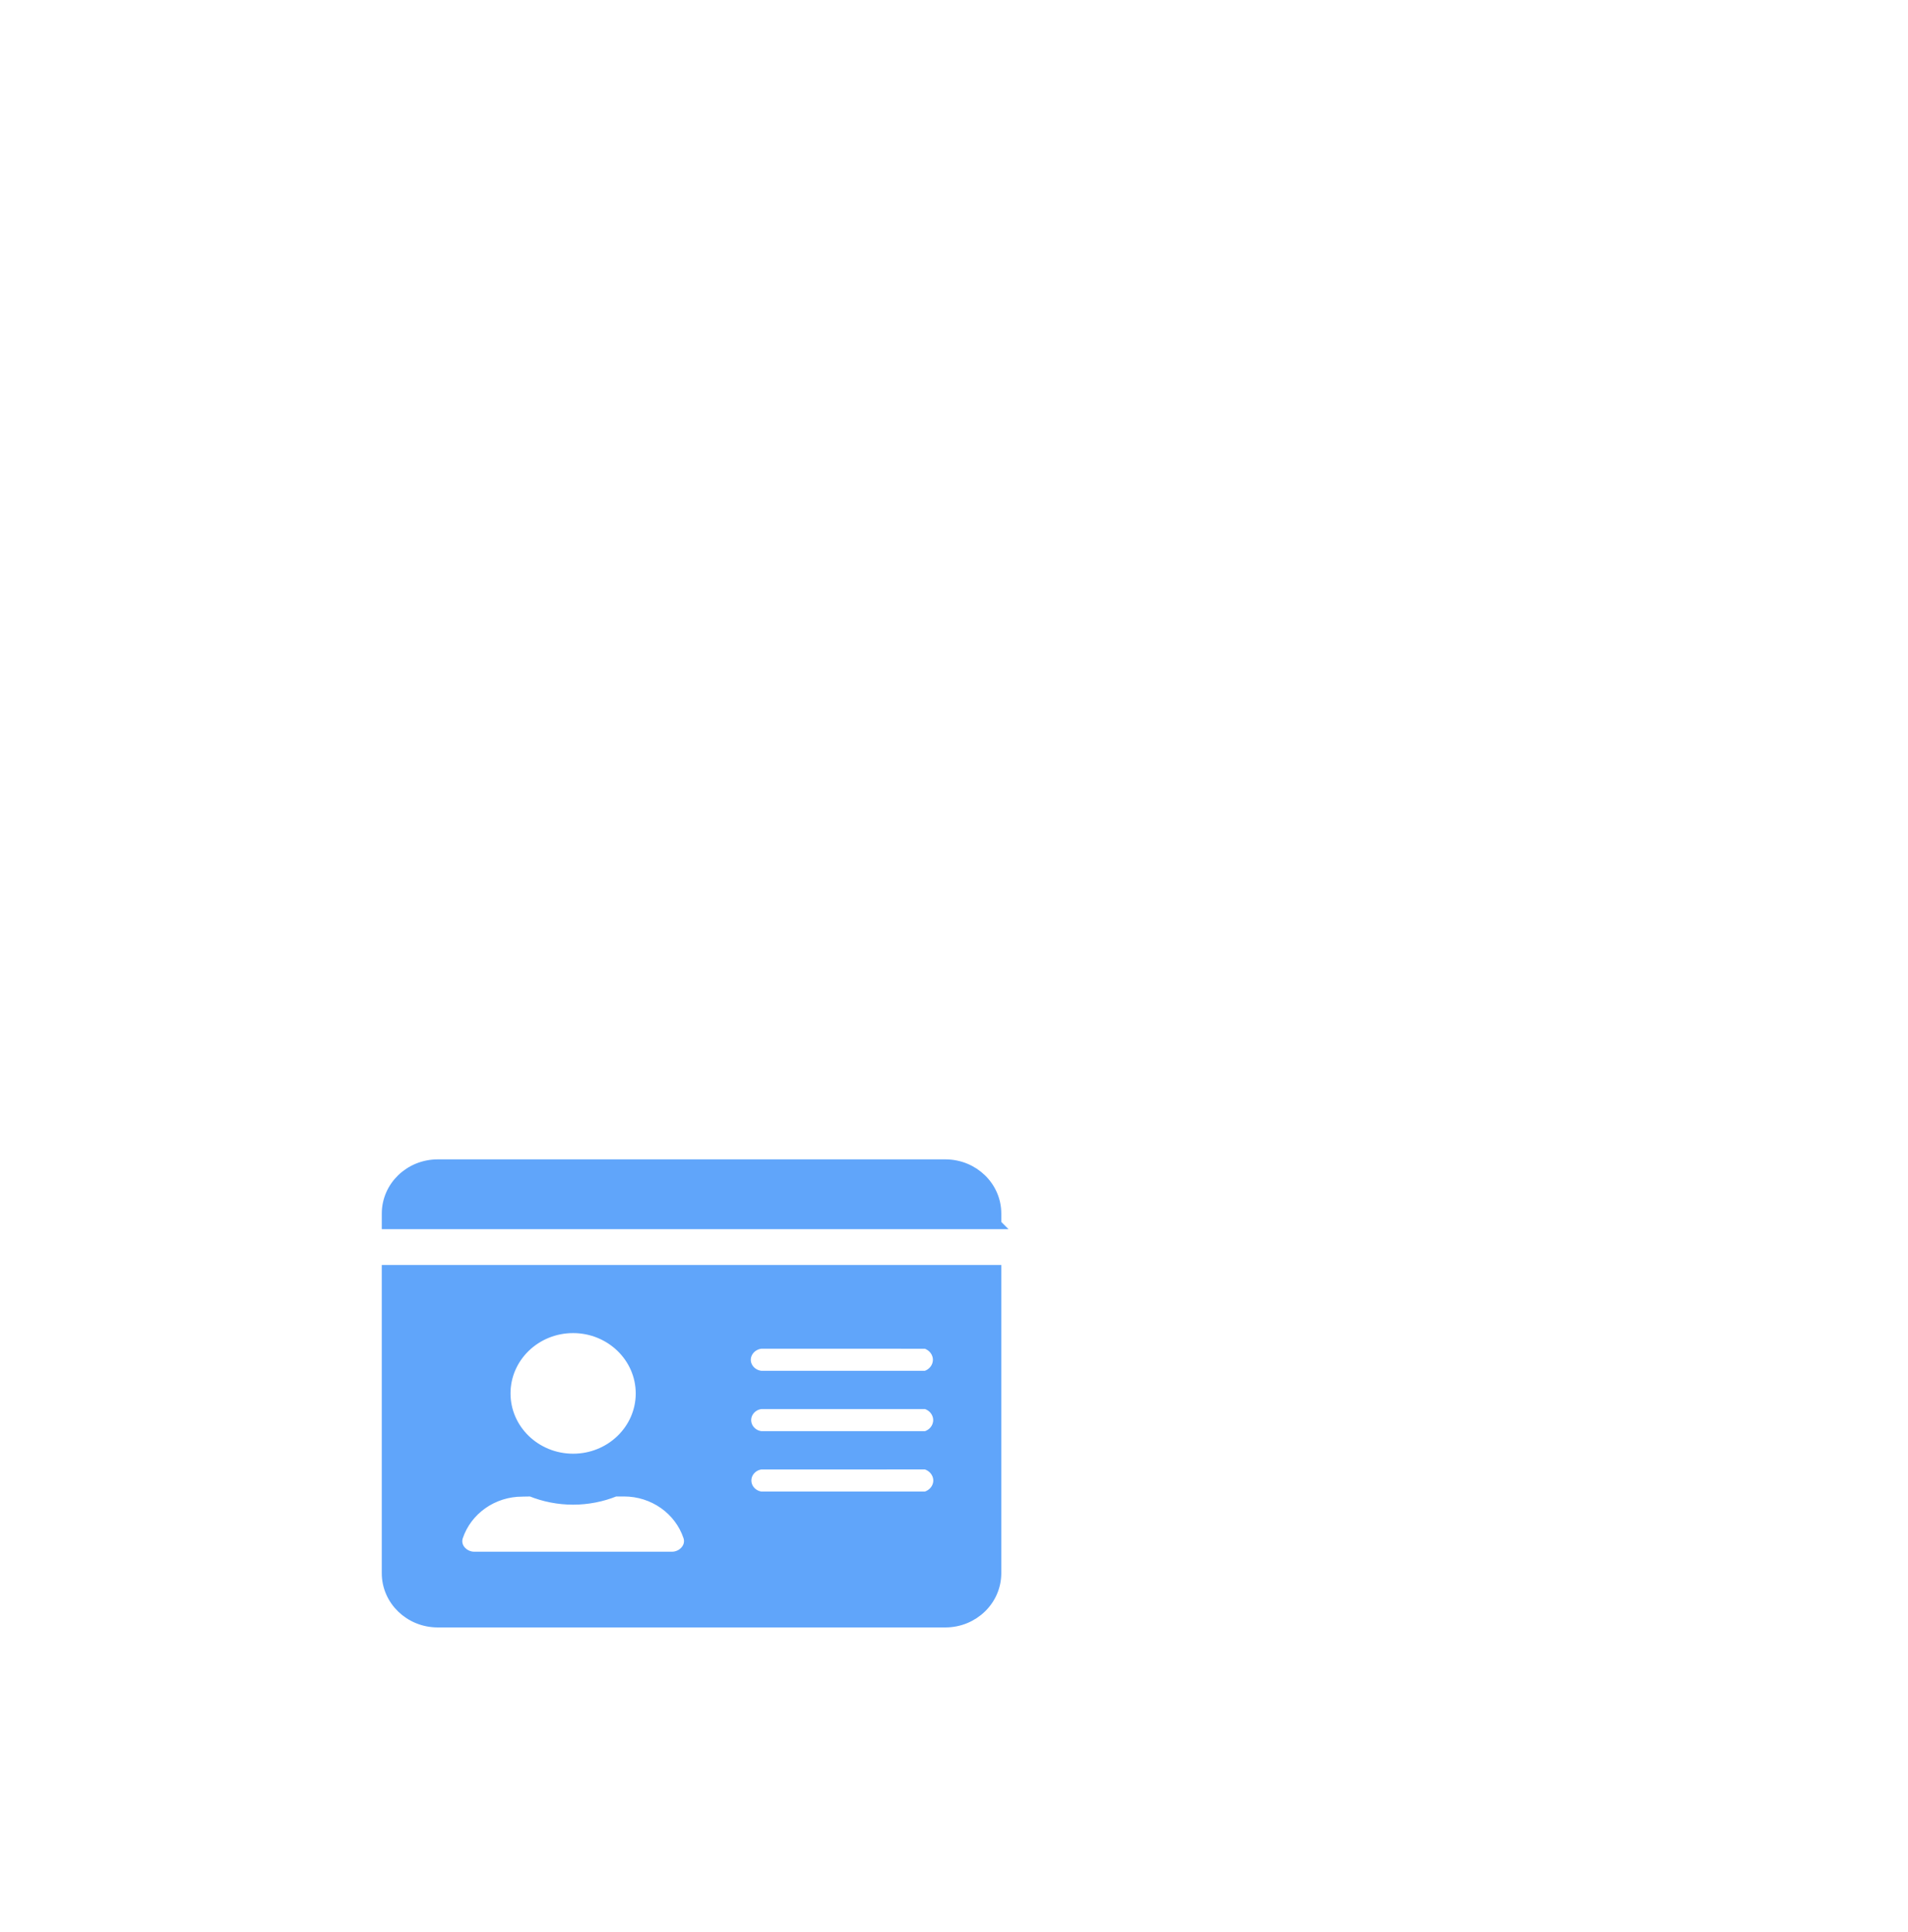 <?xml version="1.0" encoding="UTF-8"?>
<svg xmlns="http://www.w3.org/2000/svg" viewBox="0 0 1123.04 1137">
  <defs>
    <style>
      .cls-1 {
        fill: none;
        stroke-width: 0px;
      }

      .cls-2 {
        fill: #60a5fa;
        stroke: #60a5fa;
        stroke-width: 6px;
      }
    </style>
  </defs>

  <g id="guides_background" data-name="guides / background">
    <g id="back">
      <rect class="cls-1" x="157.04" y="581" width="500" height="500"/>
    </g>
  </g>
  <g id="icons">
    <g id="documents">
      <path id="documents-2" data-name="documents" class="cls-2" d="m556.54,954.73h-298.94c-16.5-.03-29.87-12.95-29.89-28.88v-178.41h358.64v178.41c-.02,15.91-13.34,28.81-29.81,28.88Zm-249.11-76.98c-17.29-.01-32.61,10.75-37.92,26.64-.86,2.65-.35,5.53,1.38,7.74,1.96,2.55,5.05,4.05,8.33,4.05h116.22c3.31,0,6.42-1.52,8.37-4.1,1.73-2.23,2.24-5.13,1.36-7.78-5.31-15.89-20.63-26.66-37.92-26.64h-5.11c-15.88,6.44-33.78,6.44-49.66,0l-5.04.09Zm140.59-15.99c-5.01.58-8.8,4.74-8.76,9.58.04,4.78,3.81,8.85,8.76,9.43h96.85c4.2-1.22,7.18-4.81,7.44-8.9.28-4.51-2.78-8.75-7.44-10.12-32.28,0-64.57.01-96.85.02Zm-110.68-80.25c-22.01,0-39.85,17.23-39.85,38.49s17.84,38.49,39.85,38.49,39.85-17.23,39.85-38.49h0c-.03-21.25-17.86-38.46-39.85-38.49Zm110.68,44.71c-4.99.52-8.82,4.59-8.88,9.38-.07,4.88,3.8,9.1,8.88,9.63h96.87c4.34-1.23,7.35-5.08,7.38-9.43.03-4.4-2.99-8.33-7.38-9.57h-96.87Zm0-35.52c-5.41.54-9.39,5.1-9.09,10.07.28,4.58,4.12,8.46,9.09,8.94h96.85c4.21-1.3,7.11-5.03,7.23-9.23.12-4.39-2.83-8.39-7.23-9.76-32.28,0-64.57-.01-96.85-.02Zm138.34-70.34H227.72v-6.22c.02-15.93,13.39-28.84,29.89-28.86h298.94c16.47.06,29.79,12.96,29.81,28.86v6.22Z"/>
    </g>
  </g>
</svg>